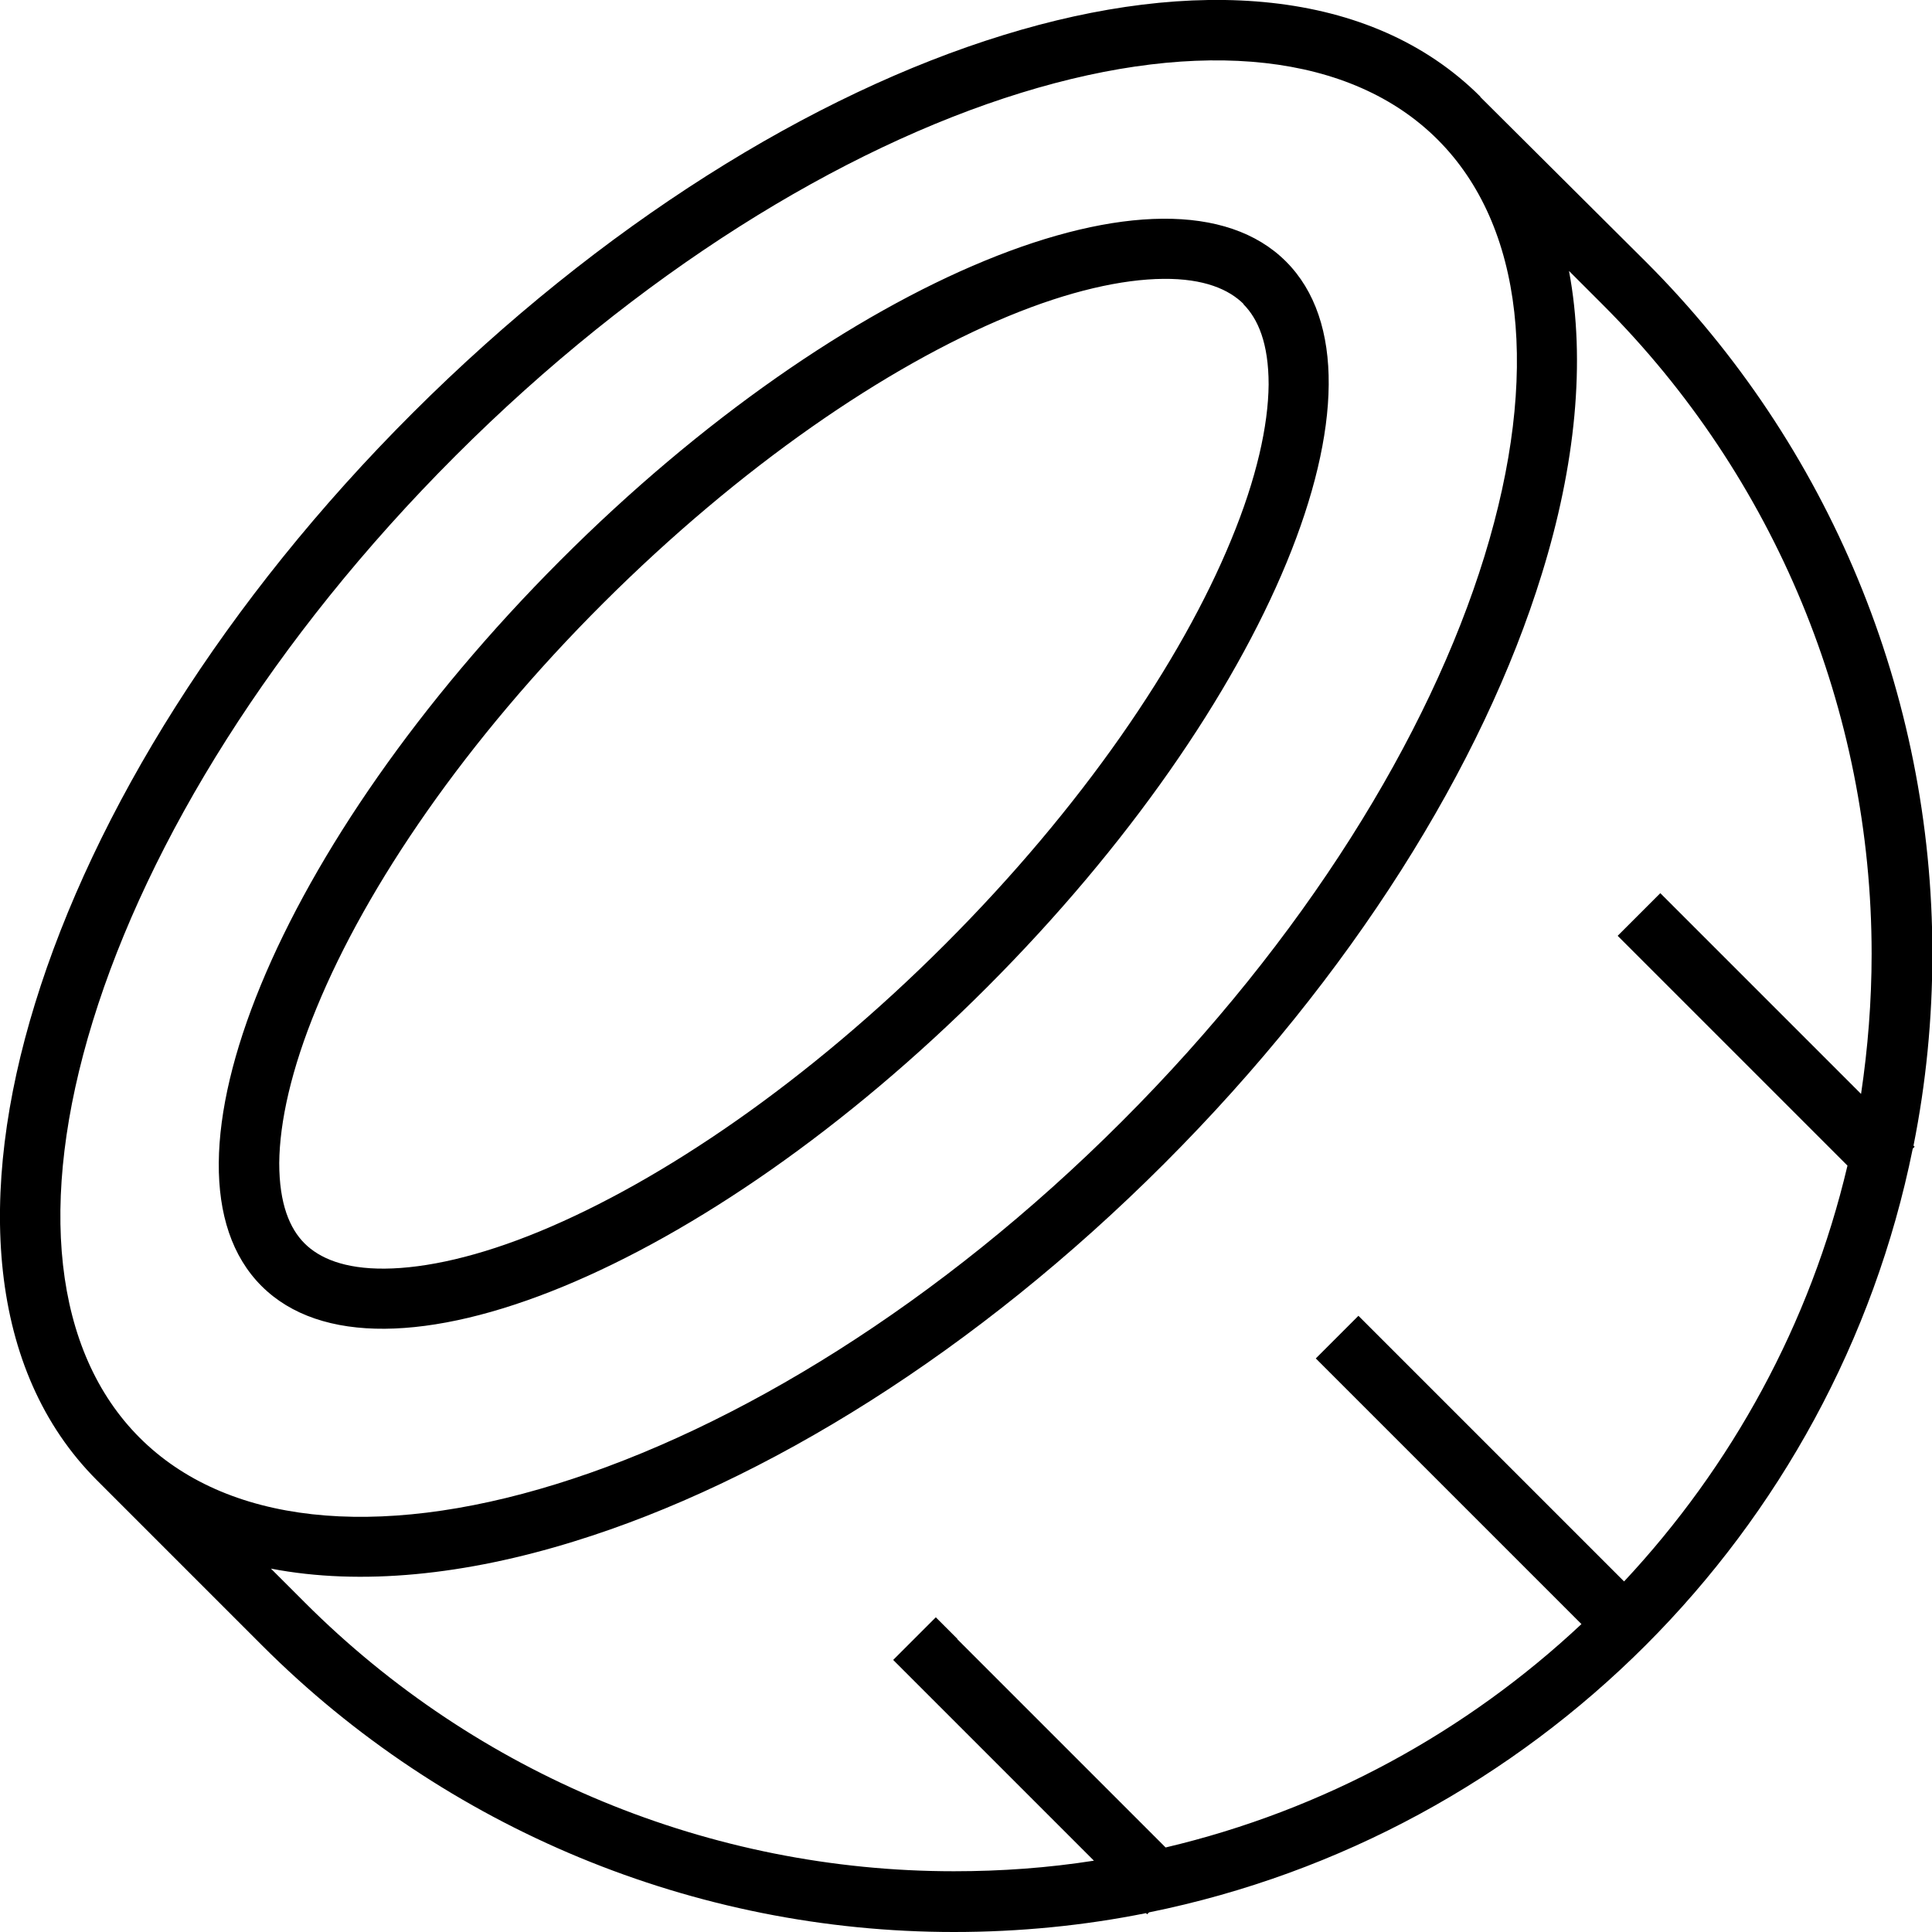 <svg fill="currentColor" xmlns="http://www.w3.org/2000/svg" viewBox="0 0 512 512"><!--! Font Awesome Pro 7.0.1 by @fontawesome - https://fontawesome.com License - https://fontawesome.com/license (Commercial License) Copyright 2025 Fonticons, Inc. --><path fill="currentColor" d="M270.6 24.6C318.6 9.8 358.2 14.2 381 37s27.2 62.3 12.4 110.4c-14.7 47.7-47.8 101.5-96.1 149.8S195 378.6 147.4 393.3C99.3 408.2 59.8 403.8 37 381S9.8 318.6 24.6 270.6c14.7-47.7 47.8-101.5 96.1-149.8S222.9 39.3 270.6 24.6zm121.7 1C363.2-3.4 316.1-6.2 265.9 9.3 215.2 24.9 159.2 59.7 109.4 109.4S24.9 215.2 9.3 265.9C-6.2 316.1-3.4 363.2 25.7 392.3l43.8 43.8c48.6 48.6 114.6 75.9 183.3 75.9 17.4 0 34.5-1.7 50.9-5l.3 .3 .5-.5c101.7-20.6 181.8-100.7 202.4-202.4l.5-.5-.3-.3c3.3-16.5 5-33.5 5-50.9 0-68.8-27.3-134.7-75.9-183.3L392.3 25.7zM253.7 434.3l-5.7-5.7-11.3 11.3 5.7 5.7 47.5 47.5c-12.1 1.9-24.5 2.8-37.1 2.8-64.5 0-126.4-25.6-172-71.2l-9-9c23.9 4.6 51.6 1.7 80.3-7.2 50.6-15.6 106.6-50.3 156.4-100.1S393 202.7 408.6 152.1c8.9-28.7 11.7-56.4 7.2-80.3l9 9c45.6 45.6 71.2 107.5 71.2 172 0 12.6-1 25-2.8 37.1l-47.5-47.5-5.7-5.7-11.3 11.3 5.7 5.7 55.2 55.2c-9.9 42-30.7 79.7-59.2 110.2l-.7-.7-69.7-69.7-11.3 11.3 69.7 69.7 .7 .7c-30.4 28.5-68.2 49.3-110.2 59.2l-55.2-55.2zM329.5 80.6c3.9 3.9 6.7 10.4 6.7 21.3-.1 10.9-3.2 24.9-9.9 41.1-13.3 32.4-39.6 71-75.9 107.3s-74.9 62.6-107.3 76c-16.2 6.7-30.2 9.8-41.1 9.9-10.8 .1-17.4-2.8-21.3-6.7s-6.7-10.4-6.7-21.3c.1-10.9 3.2-24.9 9.9-41.1 13.3-32.4 39.6-71 76-107.3s74.9-62.6 107.3-76c16.2-6.7 30.2-9.8 41.1-9.9 10.8-.1 17.4 2.8 21.3 6.7zm11.3-11.3c-31.2-31.2-117.4 4.2-192.3 79.2s-110.4 161.1-79.2 192.3 117.4-4.2 192.3-79.2 110.4-161.1 79.2-192.3z"/></svg>